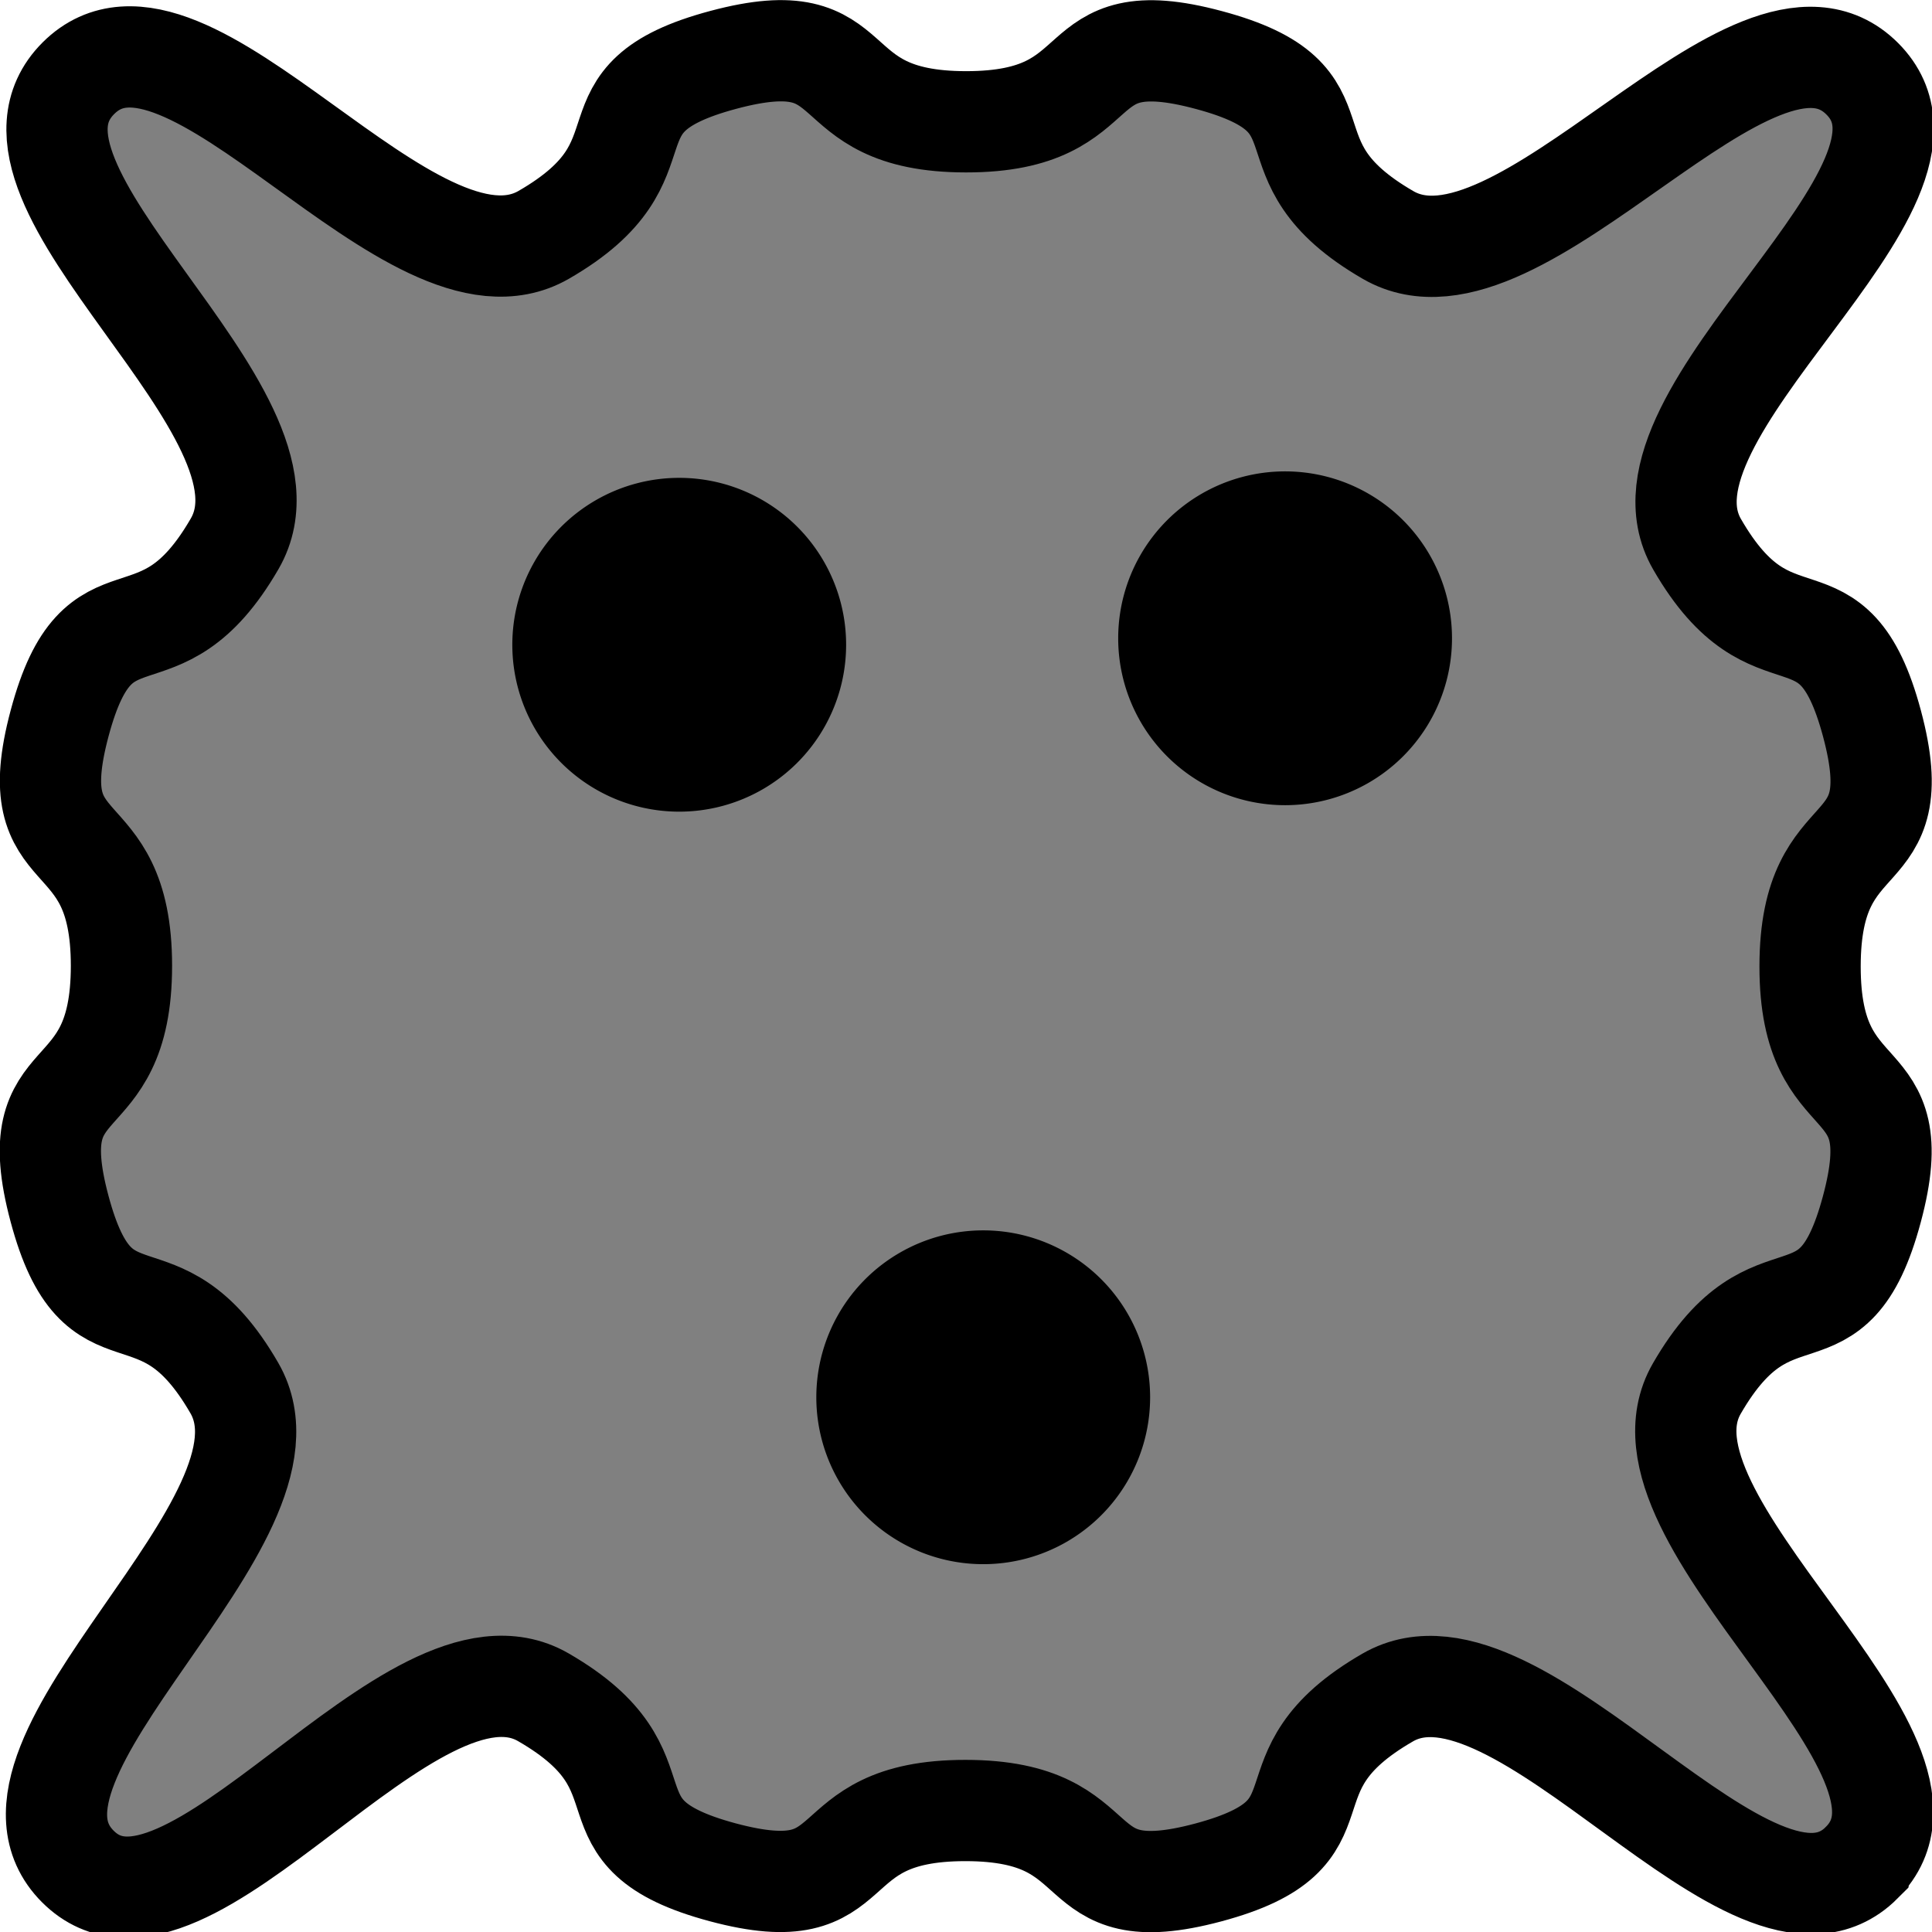 <?xml version="1.0" encoding="UTF-8" standalone="no"?>
<!-- Created with Inkscape (http://www.inkscape.org/) -->

<svg
   xmlns:dc="http://purl.org/dc/elements/1.1/"
   xmlns:cc="http://creativecommons.org/ns#"
   xmlns:rdf="http://www.w3.org/1999/02/22-rdf-syntax-ns#"
   xmlns:svg="http://www.w3.org/2000/svg"
   xmlns="http://www.w3.org/2000/svg"
   xmlns:sodipodi="http://sodipodi.sourceforge.net/DTD/sodipodi-0.dtd"
   xmlns:inkscape="http://www.inkscape.org/namespaces/inkscape"
   width="40"
   height="40"
   id="svg2"
   version="1.1"
   inkscape:version="0.48.2 r9819"
   sodipodi:docname="New document 1">
  <defs
     id="defs4" />
  <sodipodi:namedview
     id="base"
     pagecolor="#ffffff"
     bordercolor="#666666"
     borderopacity="1.0"
     inkscape:pageopacity="0.0"
     inkscape:pageshadow="2"
     inkscape:zoom="11.2"
     inkscape:cx="7.8434258"
     inkscape:cy="17.576331"
     inkscape:document-units="px"
     inkscape:current-layer="layer1"
     showgrid="false"
     inkscape:window-width="1366"
     inkscape:window-height="688"
     inkscape:window-x="0"
     inkscape:window-y="25"
     inkscape:window-maximized="1" />
  <g
     inkscape:label="Layer 1"
     inkscape:groupmode="layer"
     id="layer1"
     transform="translate(0,-1012.362)">
    <path
       transform="matrix(1.983,0.329,-0.329,1.983,10.003,1005.965)"
       style="fill:#808080;fill-opacity:1;fill-rule:evenodd;stroke:#000000;stroke-width:1.043;stroke-linecap:round;stroke-linejoin:miter;stroke-miterlimit:4;stroke-opacity:1"
       inkscape:transform-center-x="0.27895829"
       inkscape:transform-center-y="-4.1129868"
       d="m 17.669,19.742 c -0.916,1.28 -3.879,-1.878 -5.095,-0.879 -1.217,0.999 -0.095,1.429 -1.528,2.08 C 9.612,21.593 10.027,20.466 8.474,20.723 6.921,20.98 7.678,21.913 6.111,21.76 4.544,21.606 5.467,20.837 3.994,20.284 2.52,19.73 0.829,23.704 -0.451,22.788 -1.731,21.871 1.333,18.88 0.333,17.663 -0.666,16.447 -1.096,17.569 -1.746,16.135 -2.397,14.701 -1.269,15.117 -1.526,13.563 -1.784,12.01 -2.717,12.767 -2.563,11.2 -2.41,9.633 -1.641,10.557 -1.087,9.083 -0.533,7.609 -4.376,5.897 -3.46,4.617 -2.543,3.337 0.317,6.422 1.533,5.423 2.75,4.423 1.628,3.993 3.062,3.343 4.495,2.693 4.08,3.82 5.633,3.563 7.186,3.306 6.43,2.372 7.996,2.526 9.563,2.679 8.64,3.448 10.113,4.002 c 1.474,0.554 3.274,-3.304 4.554,-2.387 1.28,0.916 -1.893,3.791 -0.894,5.008 0.999,1.217 1.429,0.095 2.08,1.528 0.65,1.434 -0.477,1.018 -0.22,2.571 0.257,1.553 1.191,0.797 1.037,2.363 -0.154,1.567 -0.922,0.643 -1.476,2.117 -0.554,1.474 3.391,3.259 2.475,4.539 z"
       id="path2985"
       inkscape:connector-curvature="0"
       sodipodi:nodetypes="sssssssssssssssssssssssss" />
    <path
       sodipodi:type="arc"
       style="fill:#000000;fill-opacity:1;fill-rule:evenodd;stroke:#000000;stroke-width:2;stroke-linecap:round;stroke-linejoin:miter;stroke-miterlimit:4;stroke-opacity:1;stroke-dasharray:none"
       id="path3756"
       sodipodi:cx="17.544643"
       sodipodi:cy="12.544642"
       sodipodi:rx="2.4553571"
       sodipodi:ry="2.4553571"
       d="m 20,12.545 a 2.455,2.455 0 1 1 -4.911,0 2.455,2.455 0 1 1 4.911,0 z"
       transform="translate(-3.482,1013.166)" />
    <path
       transform="translate(9.062,1013.032)"
       sodipodi:type="arc"
       style="fill:#000000;fill-opacity:1;fill-rule:evenodd;stroke:#000000;stroke-width:2;stroke-linecap:round;stroke-linejoin:miter;stroke-miterlimit:4;stroke-opacity:1;stroke-dasharray:none"
       id="path3756-0"
       sodipodi:cx="17.544643"
       sodipodi:cy="12.544642"
       sodipodi:rx="2.4553571"
       sodipodi:ry="2.4553571"
       d="m 20,12.545 a 2.455,2.455 0 1 1 -4.911,0 2.455,2.455 0 1 1 4.911,0 z" />
    <path
       transform="translate(2.812,1028.746)"
       sodipodi:type="arc"
       style="fill:#000000;fill-opacity:1;fill-rule:evenodd;stroke:#000000;stroke-width:2;stroke-linecap:round;stroke-linejoin:miter;stroke-miterlimit:4;stroke-opacity:1;stroke-dasharray:none"
       id="path3756-0-1"
       sodipodi:cx="17.544643"
       sodipodi:cy="12.544642"
       sodipodi:rx="2.4553571"
       sodipodi:ry="2.4553571"
       d="m 20,12.545 a 2.455,2.455 0 1 1 -4.911,0 2.455,2.455 0 1 1 4.911,0 z" />
  </g>
</svg>
